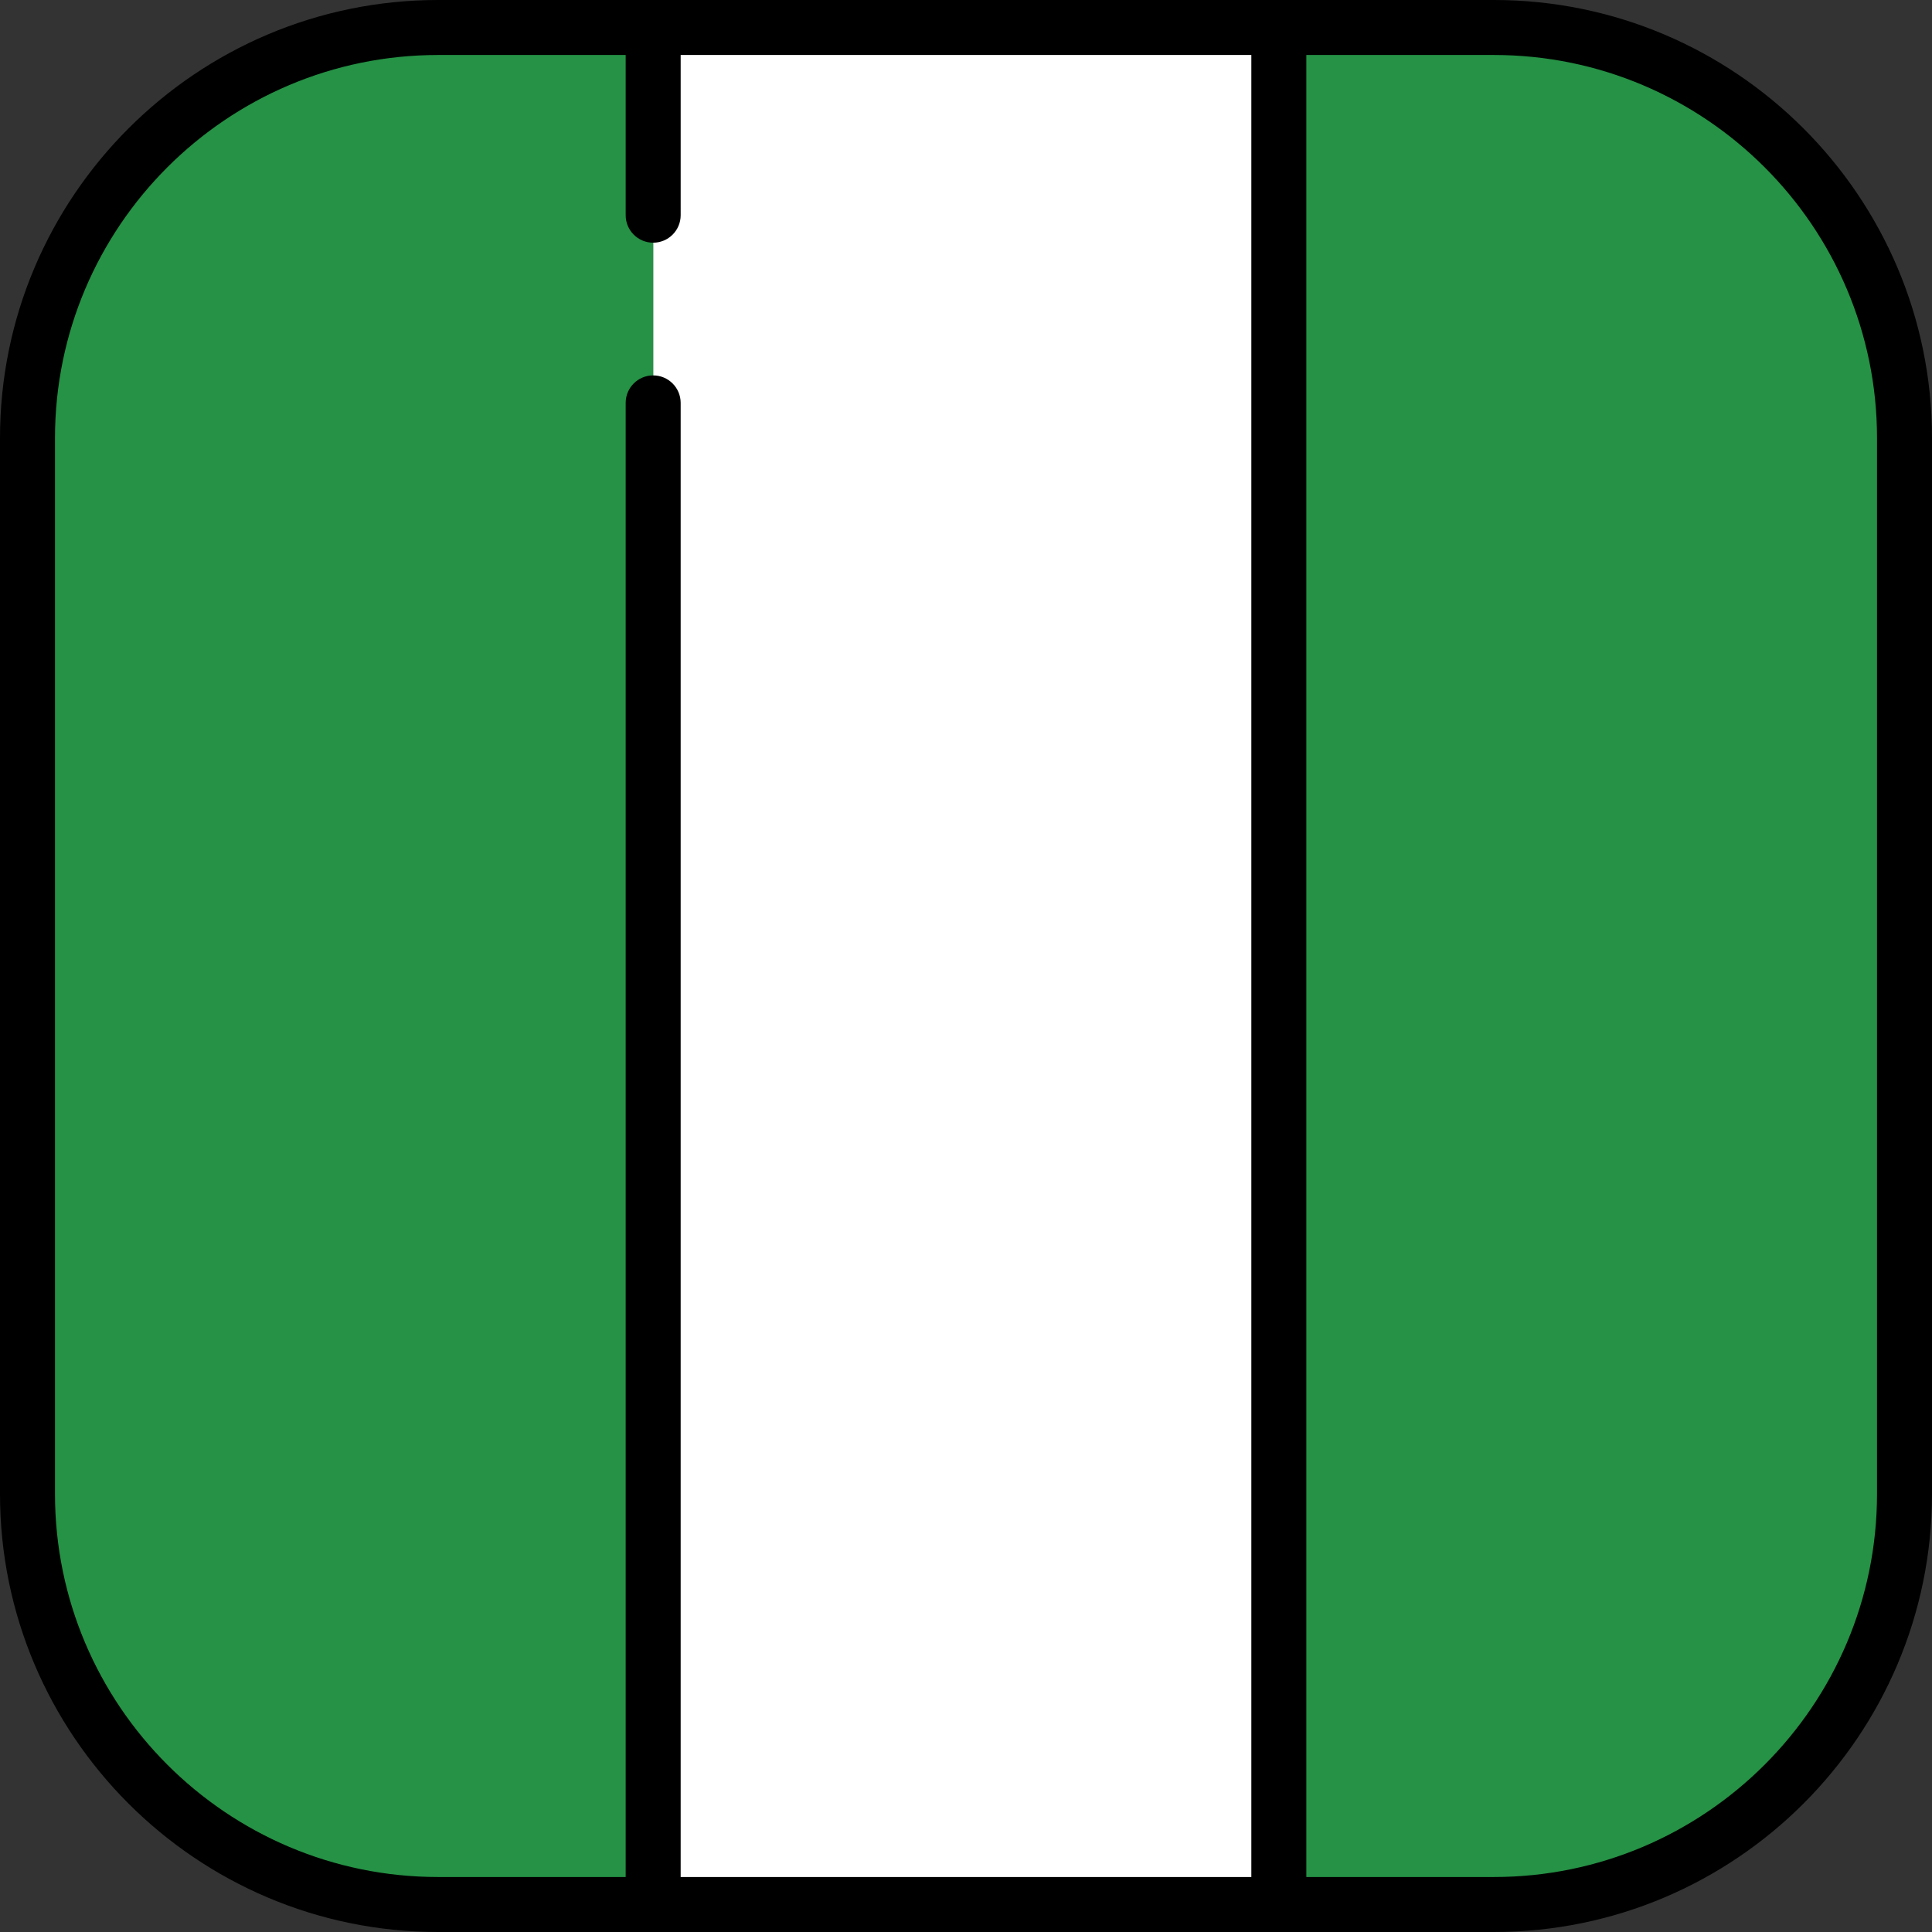 <?xml version="1.0" encoding="iso-8859-1"?>
<!-- Generator: Adobe Illustrator 19.0.0, SVG Export Plug-In . SVG Version: 6.00 Build 0)  -->
<svg version="1.1" id="Layer_1" xmlns="http://www.w3.org/2000/svg" xmlns:xlink="http://www.w3.org/1999/xlink" x="0px" y="0px"
	 viewBox="0 0 512 512" style="enable-background:new 0 0 512 512;" xml:space="preserve">
<rect x="0" y="0" width="512" height="512" fill="#333333" stroke="none"/>
<rect x="173.1" y="7.286" style="fill:#FFFFFF;" width="165.81" height="497.43"/>
<g>
	<path style="fill:#259245;" d="M395.901,7.286h-56.997v497.427h56.997c60.095,0,108.812-48.717,108.812-108.812V116.099
		C504.714,56.004,455.997,7.286,395.901,7.286z"/>
	<path style="fill:#259245;" d="M116.099,7.286C56.003,7.286,7.286,56.004,7.286,116.099v279.803
		c0,60.095,48.717,108.812,108.812,108.812h56.997V7.286H116.099z"/>
</g>
<path d="M395.901,0H116.099C52.082,0,0,52.082,0,116.099v279.803C0,459.918,52.082,512,116.099,512h279.803
	C459.918,512,512,459.918,512,395.901V116.099C512,52.082,459.918,0,395.901,0z M14.573,395.901V116.099
	c0-55.981,45.544-101.526,101.526-101.526h49.711v42.456c0,4.025,3.262,7.287,7.286,7.287c4.025,0,7.287-3.262,7.287-7.287V14.573
	h151.235v482.854H180.382V106.772c0-4.025-3.262-7.286-7.287-7.286c-4.025,0-7.286,3.262-7.286,7.286v390.655h-49.711
	C60.118,497.427,14.573,451.882,14.573,395.901z M497.427,395.901c0,55.981-45.545,101.526-101.526,101.526H346.19V14.573h49.711
	c55.981,0,101.526,45.544,101.526,101.526V395.901z"/>
<g>
</g>
<g>
</g>
<g>
</g>
<g>
</g>
<g>
</g>
<g>
</g>
<g>
</g>
<g>
</g>
<g>
</g>
<g>
</g>
<g>
</g>
<g>
</g>
<g>
</g>
<g>
</g>
<g>
</g>
</svg>
